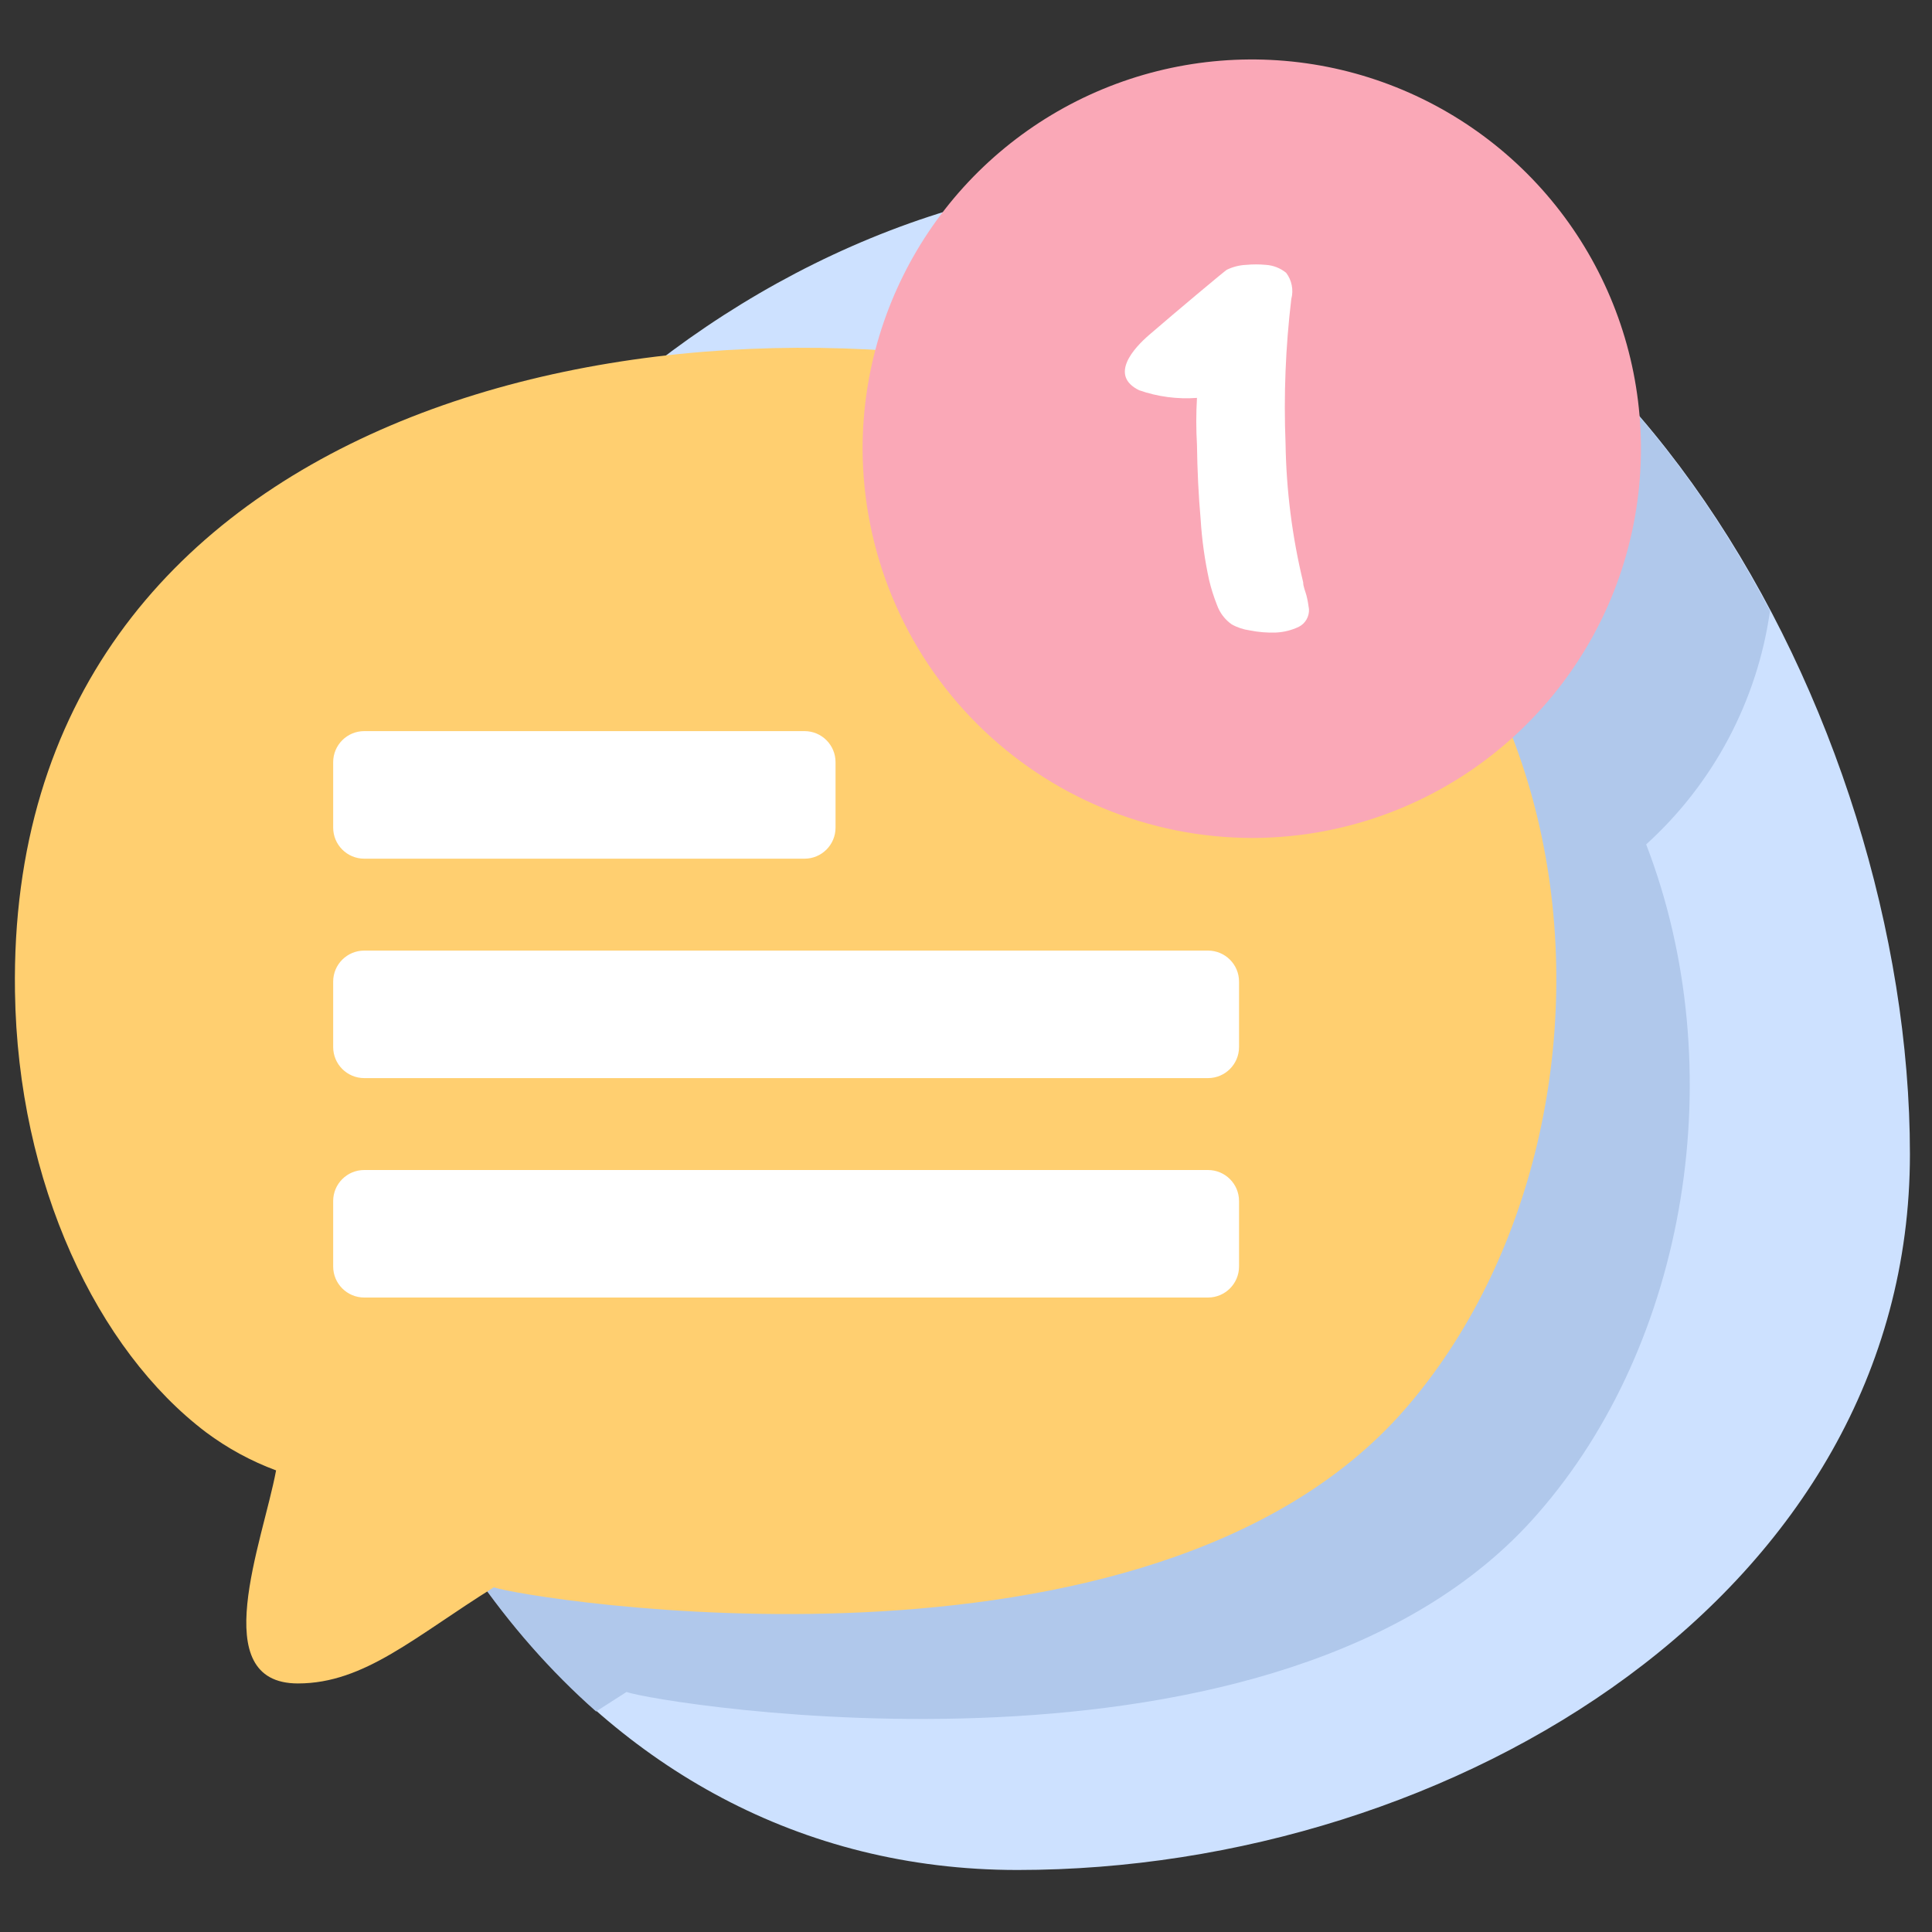 <svg width="40" height="40" viewBox="0 0 40 40" fill="none" xmlns="http://www.w3.org/2000/svg">
<rect x="0" y="0" width="40" height="40" fill="#333333" stroke="none"/>
<path fill-rule="evenodd" clip-rule="evenodd" d="M24.247 3.657C33.312 3.657 39.543 14.829 39.543 23.896C39.543 32.964 30.125 38.716 21.066 38.716C12.007 38.716 6.406 30.09 6.406 21.029C6.406 11.968 15.188 3.657 24.247 3.657Z" fill="#CDE1FF"/>
<path fill-rule="evenodd" clip-rule="evenodd" d="M26.138 3.827C30.63 4.621 34.29 8.168 36.646 12.649C36.382 14.51 35.475 16.22 34.082 17.482C35.871 22.125 34.939 27.803 31.833 31.344C26.541 37.425 13.564 35.257 12.972 35.03L12.341 35.434C8.562 32.1 6.395 26.656 6.395 21.035C6.466 17.584 7.633 14.246 9.727 11.502C12.972 9.813 17.01 9.177 20.909 9.403C21.253 8.114 21.91 6.93 22.822 5.957C23.735 4.984 24.874 4.252 26.138 3.827Z" fill="#B0C8EB"/>
<path fill-rule="evenodd" clip-rule="evenodd" d="M5.716 30.443C5.438 31.93 4.254 34.854 6.169 34.854C7.549 34.854 8.595 33.877 10.226 32.863C10.793 33.083 23.802 35.251 29.088 29.177C34.373 23.102 33.346 10.745 23.147 8.03C13.597 5.509 0.128 8.471 0.31 20.531C0.367 24.507 2.018 27.954 4.267 29.655C4.71 29.985 5.198 30.251 5.716 30.443Z" fill="#FFCF70"/>
<path d="M16.657 15.137H7.541C7.186 15.137 6.898 15.425 6.898 15.78V17.135C6.898 17.49 7.186 17.778 7.541 17.778H16.657C17.012 17.778 17.299 17.49 17.299 17.135V15.78C17.299 15.425 17.012 15.137 16.657 15.137Z" fill="white"/>
<path d="M25.01 19.681H7.541C7.186 19.681 6.898 19.968 6.898 20.323V21.678C6.898 22.033 7.186 22.321 7.541 22.321H25.01C25.365 22.321 25.653 22.033 25.653 21.678V20.323C25.653 19.968 25.365 19.681 25.01 19.681Z" fill="white"/>
<path d="M25.01 24.224H7.541C7.186 24.224 6.898 24.511 6.898 24.866V26.221C6.898 26.576 7.186 26.864 7.541 26.864H25.01C25.365 26.864 25.653 26.576 25.653 26.221V24.866C25.653 24.511 25.365 24.224 25.01 24.224Z" fill="white"/>
<path fill-rule="evenodd" clip-rule="evenodd" d="M25.923 17.349C27.516 17.348 29.074 16.874 30.398 15.988C31.722 15.101 32.754 13.842 33.363 12.37C33.971 10.897 34.13 9.277 33.819 7.714C33.507 6.151 32.739 4.715 31.612 3.589C30.485 2.463 29.049 1.696 27.486 1.385C25.924 1.075 24.304 1.235 22.832 1.845C21.36 2.455 20.102 3.488 19.217 4.813C18.332 6.138 17.859 7.696 17.859 9.29C17.864 11.427 18.716 13.475 20.227 14.985C21.738 16.496 23.787 17.346 25.923 17.349Z" fill="#FAA8B7"/>
<path fill-rule="evenodd" clip-rule="evenodd" d="M26.735 6.19C26.616 7.183 26.576 8.184 26.616 9.183C26.631 10.151 26.753 11.115 26.981 12.056C26.981 12.144 27.025 12.239 27.05 12.333C27.073 12.425 27.089 12.517 27.101 12.611C27.105 12.685 27.088 12.759 27.051 12.824C27.014 12.889 26.959 12.942 26.893 12.976C26.745 13.047 26.584 13.088 26.42 13.096C26.238 13.103 26.056 13.088 25.878 13.052C25.745 13.034 25.617 12.992 25.5 12.926C25.361 12.828 25.255 12.689 25.198 12.529C25.131 12.361 25.076 12.188 25.034 12.012C24.943 11.597 24.884 11.176 24.858 10.752C24.814 10.254 24.789 9.737 24.782 9.208C24.763 8.885 24.763 8.561 24.782 8.238C24.377 8.268 23.969 8.214 23.585 8.08C22.955 7.771 23.478 7.204 23.793 6.933C24.348 6.454 25.362 5.604 25.4 5.585C25.524 5.525 25.659 5.49 25.797 5.484C25.935 5.471 26.074 5.471 26.212 5.484C26.364 5.494 26.51 5.552 26.628 5.648C26.686 5.724 26.726 5.813 26.744 5.906C26.763 6 26.76 6.097 26.735 6.19Z" fill="white"/>
</svg>
